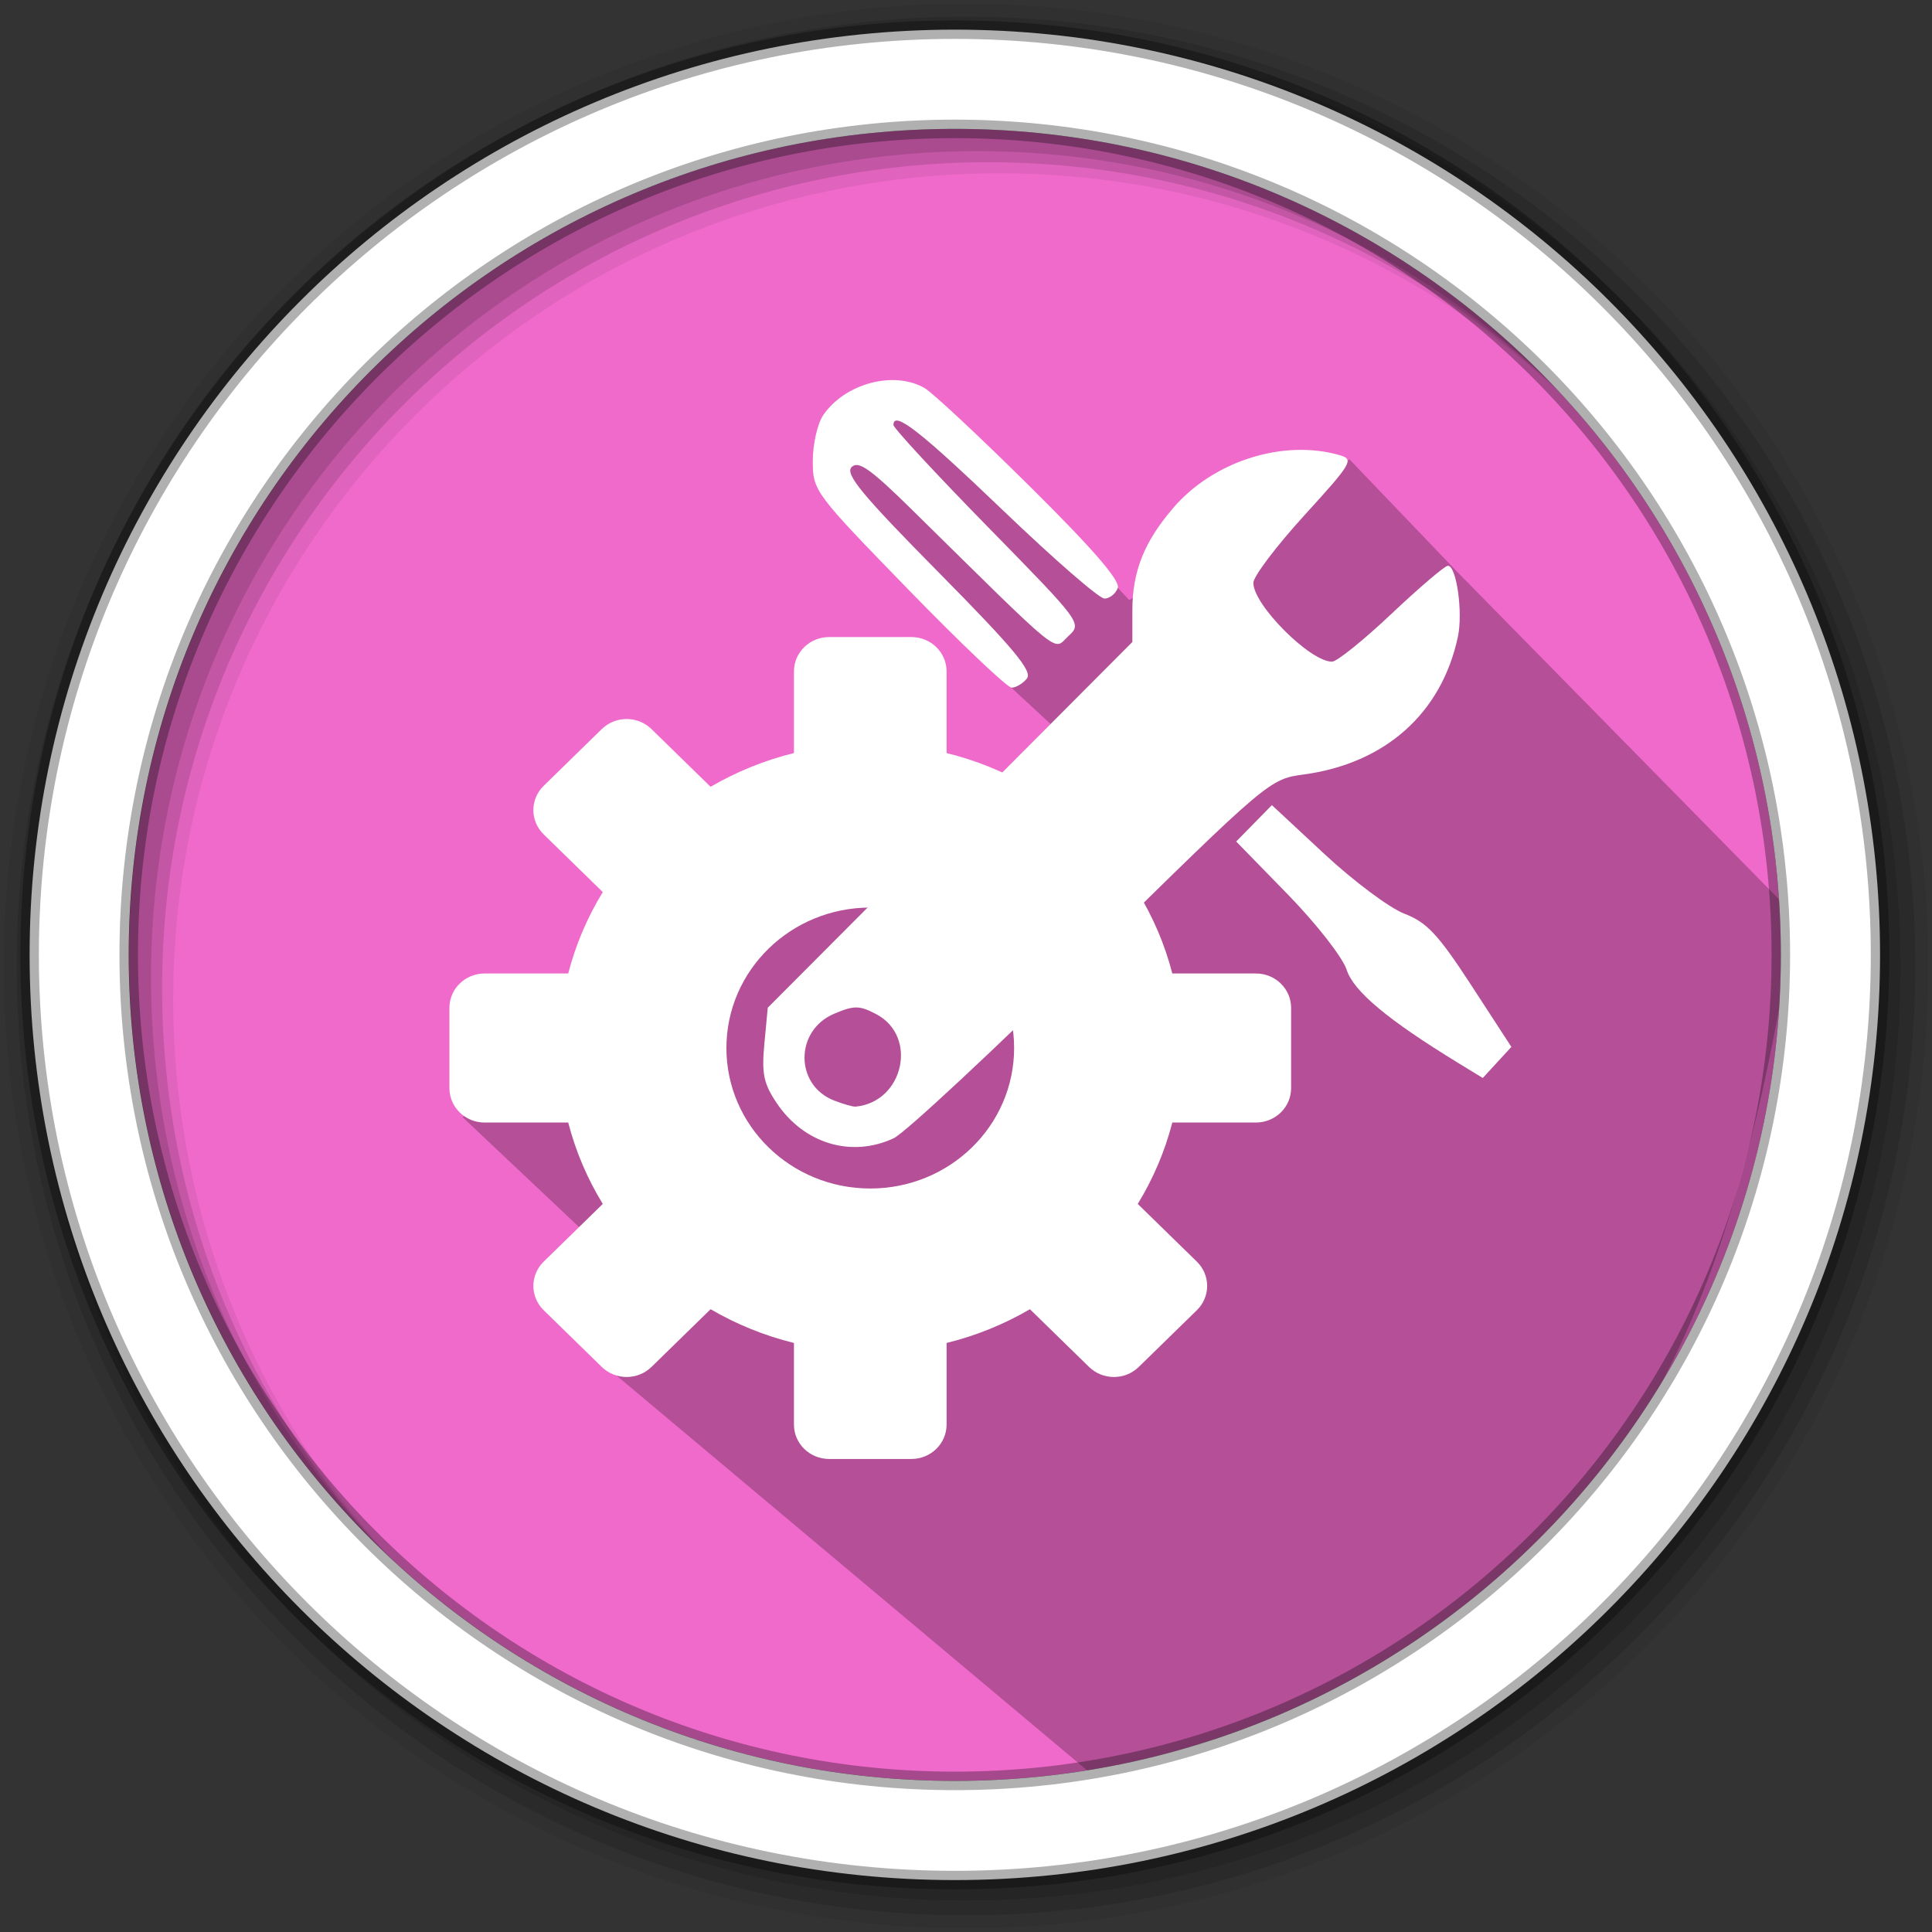 <?xml version="1.0" encoding="UTF-8" standalone="no"?>
<svg
   xmlns:dc="http://purl.org/dc/elements/1.1/"
   xmlns:cc="http://creativecommons.org/ns#"
   xmlns:rdf="http://www.w3.org/1999/02/22-rdf-syntax-ns#"
   xmlns:svg="http://www.w3.org/2000/svg"
   xmlns="http://www.w3.org/2000/svg"
   xmlns:sodipodi="http://sodipodi.sourceforge.net/DTD/sodipodi-0.dtd"
   xmlns:inkscape="http://www.inkscape.org/namespaces/inkscape"
   height="512"
   viewBox="0 0 512 512"
   width="512"
   version="1.1"
   id="svg2"
   inkscape:version="0.91 r13725"
   sodipodi:docname="preferences-desktop.svg">
  <rect x="0" y="0" width="512" height="512" fill="#333333" stroke="none"/>
  <defs
     id="defs17" />
  <sodipodi:namedview
     pagecolor="#ffffff"
     bordercolor="#666666"
     borderopacity="1"
     objecttolerance="10"
     gridtolerance="10"
     guidetolerance="10"
     inkscape:pageopacity="0"
     inkscape:pageshadow="2"
     inkscape:window-width="1920"
     inkscape:window-height="1021"
     id="namedview15"
     showgrid="false"
     inkscape:zoom="4.1340091"
     inkscape:cx="241.70251"
     inkscape:cy="304.43576"
     inkscape:window-x="0"
     inkscape:window-y="0"
     inkscape:window-maximized="1"
     inkscape:current-layer="svg2" />
  <path
     style="fill:#F06ACB;fill-rule:evenodd;fill-opacity:1"
     inkscape:connector-curvature="0"
     d="m 471.95,253.05 c 0,120.9 -98.01,218.9 -218.9,218.9 -120.9,0 -218.9,-98.01 -218.9,-218.9 0,-120.9 98.01,-218.9 218.9,-218.9 120.9,0 218.9,98.01 218.9,218.9"
     id="path6" />
  <path
     style="fill-opacity:0.067;fill-rule:evenodd"
     inkscape:connector-curvature="0"
     d="M 256,1 C 115.17,1 1,115.17 1,256 1,396.83 115.17,511 256,511 396.83,511 511,396.83 511,256 511,115.17 396.83,1 256,1 m 8.827,44.931 c 120.9,0 218.9,98 218.9,218.9 0,120.9 -98,218.9 -218.9,218.9 -120.9,0 -218.93,-98 -218.93,-218.9 0,-120.9 98.03,-218.9 218.93,-218.9"
     id="path8" />
  <g
     style="fill-opacity:0.129;fill-rule:evenodd"
     id="g10">
    <path
       inkscape:connector-curvature="0"
       d="m 256,4.433 c -138.94,0 -251.57,112.63 -251.57,251.57 0,138.94 112.63,251.57 251.57,251.57 138.94,0 251.57,-112.63 251.57,-251.57 C 507.57,117.063 394.94,4.433 256,4.433 m 5.885,38.556 c 120.9,0 218.9,98 218.9,218.9 0,120.9 -98,218.9 -218.9,218.9 -120.9,0 -218.93,-98 -218.93,-218.9 0,-120.9 98.03,-218.9 218.93,-218.9"
       id="path12" />
    <path
       inkscape:connector-curvature="0"
       d="m 256,8.356 c -136.77,0 -247.64,110.87 -247.64,247.64 0,136.77 110.87,247.64 247.64,247.64 136.77,0 247.64,-110.87 247.64,-247.64 C 503.64,119.226 392.77,8.356 256,8.356 m 2.942,31.691 c 120.9,0 218.9,98 218.9,218.9 0,120.9 -98,218.9 -218.9,218.9 -120.9,0 -218.93,-98 -218.93,-218.9 0,-120.9 98.03,-218.9 218.93,-218.9"
       id="path14" />
  </g>
  <path
     inkscape:connector-curvature="0"
     style="opacity:0.25"
     id="path4190"
     d="m 299.272,159.033 c -19.616,-20.94 -27.796,-29.327 -54.39,-52.136 l -18.295,9.378 -8.498,9.071 49.643,56.643 14.485,13.386 c -22.124,17.633 -49.855,16.844 -74.834,25.096 l -27.869,2.089 -33.813,-9.533 27.44,42.04 -50.539,41.011 30.907,29.159 9.381,38.883 125.781,105.522 c 140.083,-29.506 168.266,-117.056 185.483,-217.064 -1.307,-13.79 3.283,8.863 -0.327,-11.838 l -87.568,-89.109 -28.618,-29.875"
     sodipodi:nodetypes="cccccccccccccccccc" />
  <path
     style="fill:#ffffff;fill-rule:evenodd;stroke:#000000;stroke-width:4.904;stroke-opacity:0.31"
     inkscape:connector-curvature="0"
     d="m 253.04,7.859 c -135.42,0 -245.19,109.78 -245.19,245.19 0,135.42 109.78,245.19 245.19,245.19 135.42,0 245.19,-109.78 245.19,-245.19 0,-135.42 -109.78,-245.19 -245.19,-245.19 z m 0,26.297 c 120.9,0 218.9,98 218.9,218.9 0,120.9 -98,218.9 -218.9,218.9 -120.9,0 -218.93,-98 -218.93,-218.9 0,-120.9 98.03,-218.9 218.93,-218.9 z"
     id="path16" />
  <g
     id="g8"
     style="color:#000000;fill:#ffffff"
     transform="matrix(-1.642,0,0,1.674,512.794,-18.788)">
    <g
       id="g3355"
       transform="translate(8.079,11.082)"
       style="fill:#ffffff">
      <path
         transform="matrix(-0.609,0,0,0.597,312.361,11.223)"
         inkscape:connector-curvature="0"
         style="color:#000000;fill:#ffffff"
         id="path18"
         d="m 233.126,150.366 c -5.18,0 -9.35,4.075 -9.35,9.136 l 0,21.628 c -7.868,1.938 -15.3,4.982 -22.087,8.95 L 186.043,174.791 c -3.664,-3.58 -9.559,-3.58 -13.214,0 l -15.36,15.008 c -3.664,3.58 -3.664,9.34 0,12.912 l 15.647,15.288 c -4.061,6.631 -7.175,13.894 -9.16,21.582 l -22.135,0 c -5.18,0 -9.35,4.074 -9.35,9.136 l 0,21.255 c 0,5.061 4.17,9.136 9.35,9.136 l 22.135,0 c 1.983,7.688 5.099,14.95 9.16,21.582 l -15.647,15.288 c -3.664,3.58 -3.664,9.34 0,12.912 l 15.36,15.008 c 3.664,3.58 9.559,3.58 13.214,0 l 15.647,-15.288 c 6.786,3.968 14.219,7.011 22.087,8.95 l 0,21.628 c 0,5.061 4.17,9.136 9.35,9.136 l 21.754,0 c 5.18,0 9.35,-4.075 9.35,-9.136 l 0,-21.628 c 7.868,-1.938 15.3,-4.982 22.087,-8.95 l 15.647,15.288 c 3.664,3.58 9.559,3.58 13.214,0 l 15.36,-15.008 c 3.664,-3.58 3.664,-9.34 0,-12.912 l -15.647,-15.288 c 4.061,-6.631 7.175,-13.894 9.16,-21.582 l 22.135,0 c 5.18,0 9.35,-4.075 9.35,-9.136 l 0,-21.255 c 0,-5.061 -4.17,-9.136 -9.35,-9.136 l -22.135,0 c -1.983,-7.688 -5.099,-14.95 -9.16,-21.582 l 15.647,-15.288 c 3.664,-3.58 3.664,-9.34 0,-12.912 l -15.36,-15.008 c -3.664,-3.58 -9.559,-3.58 -13.214,0 l -15.647,15.288 c -6.786,-3.968 -14.219,-7.011 -22.087,-8.95 l 0,-21.628 c 0,-5.061 -4.17,-9.136 -9.35,-9.136 l -21.754,0 z m 10.877,71.733 c 21.06,0 38.123,16.665 38.123,37.25 0,20.578 -17.055,37.25 -38.123,37.25 -21.06,0 -38.123,-16.665 -38.123,-37.25 0,-20.578 17.055,-37.25 38.123,-37.25 z" />
      <path
         d="m 159.97,180.33 c -1.79,-0.821 -16.16,-13.948 -31.932,-29.17 -28.352,-27.365 -28.74,-27.688 -34.17,-28.403 -13.23,-1.742 -22.334,-9.712 -24.951,-21.842 -0.83,-3.846 0.233,-11.21 1.617,-11.21 0.495,0 4.585,3.417 9.09,7.593 4.504,4.176 8.831,7.593 9.616,7.593 3.554,0 12.696,-8.984 12.696,-12.476 0,-1.01 -3.697,-5.808 -8.216,-10.672 -7.734,-8.325 -8.07,-8.886 -5.695,-9.553 9.07,-2.553 20.323,0.938 26.801,8.315 4.715,5.37 6.636,10.08 6.636,16.285 l 0,4.985 29.422,28.948 29.422,28.948 0.547,5.697 c 0.456,4.748 0.124,6.314 -1.991,9.4 -4.413,6.441 -12.06,8.694 -18.892,5.563 z m 9.626,-5.964 c 6.364,-2.42 6.373,-11.08 0.014,-13.732 -3.228,-1.349 -4.102,-1.341 -6.815,0.063 -6.786,3.509 -4.409,13.916 3.342,14.634 0.409,0.038 1.965,-0.396 3.459,-0.964 z"
         id="path10"
         style="fill:#ffffff"
         inkscape:connector-curvature="0" />
    </g>
    <path
       inkscape:connector-curvature="0"
       style="fill:#ffffff"
       id="path12-3"
       d="m 70.68,179.42 -2.311,-2.46 6.45,-9.725 c 5.346,-8.06 7.194,-10 10.793,-11.352 2.389,-0.895 8.183,-5.131 12.877,-9.413 l 8.534,-7.786 2.88,2.88 2.88,2.88 -8.338,8.387 c -4.598,4.625 -8.856,9.974 -9.492,11.923 -1.111,3.404 -6.666,7.952 -18.07,14.789 l -3.896,2.337 -2.311,-2.46 z" />
    <path
       inkscape:connector-curvature="0"
       style="fill:#ffffff"
       id="path14-6"
       d="m 146.56,118.63 c -0.942,-1.135 2.137,-4.765 14.228,-16.771 12.359,-12.273 15.16,-15.593 14.07,-16.681 -1.088,-1.088 -3.03,0.254 -9.751,6.742 -24.893,24.03 -22.703,22.289 -25.22,20.02 -2.252,-2.038 -2.238,-2.057 12.979,-17.301 8.378,-8.393 15.233,-15.656 15.233,-16.14 0,-2.35 -4.32,0.96 -17.82,13.652 -8.09,7.607 -15.392,13.831 -16.227,13.831 -0.835,0 -1.805,-0.75 -2.157,-1.667 -0.44,-1.147 3.959,-6.138 14.1,-16 8.108,-7.883 15.788,-14.926 17.07,-15.651 4.962,-2.813 12.841,-0.759 16.36,4.265 0.931,1.329 1.693,4.589 1.693,7.244 0,4.757 -0.224,5.05 -15.409,20.369 -8.475,8.548 -15.981,15.542 -16.681,15.542 -0.699,0 -1.813,-0.652 -2.474,-1.449 z" />
  </g>
</svg>
